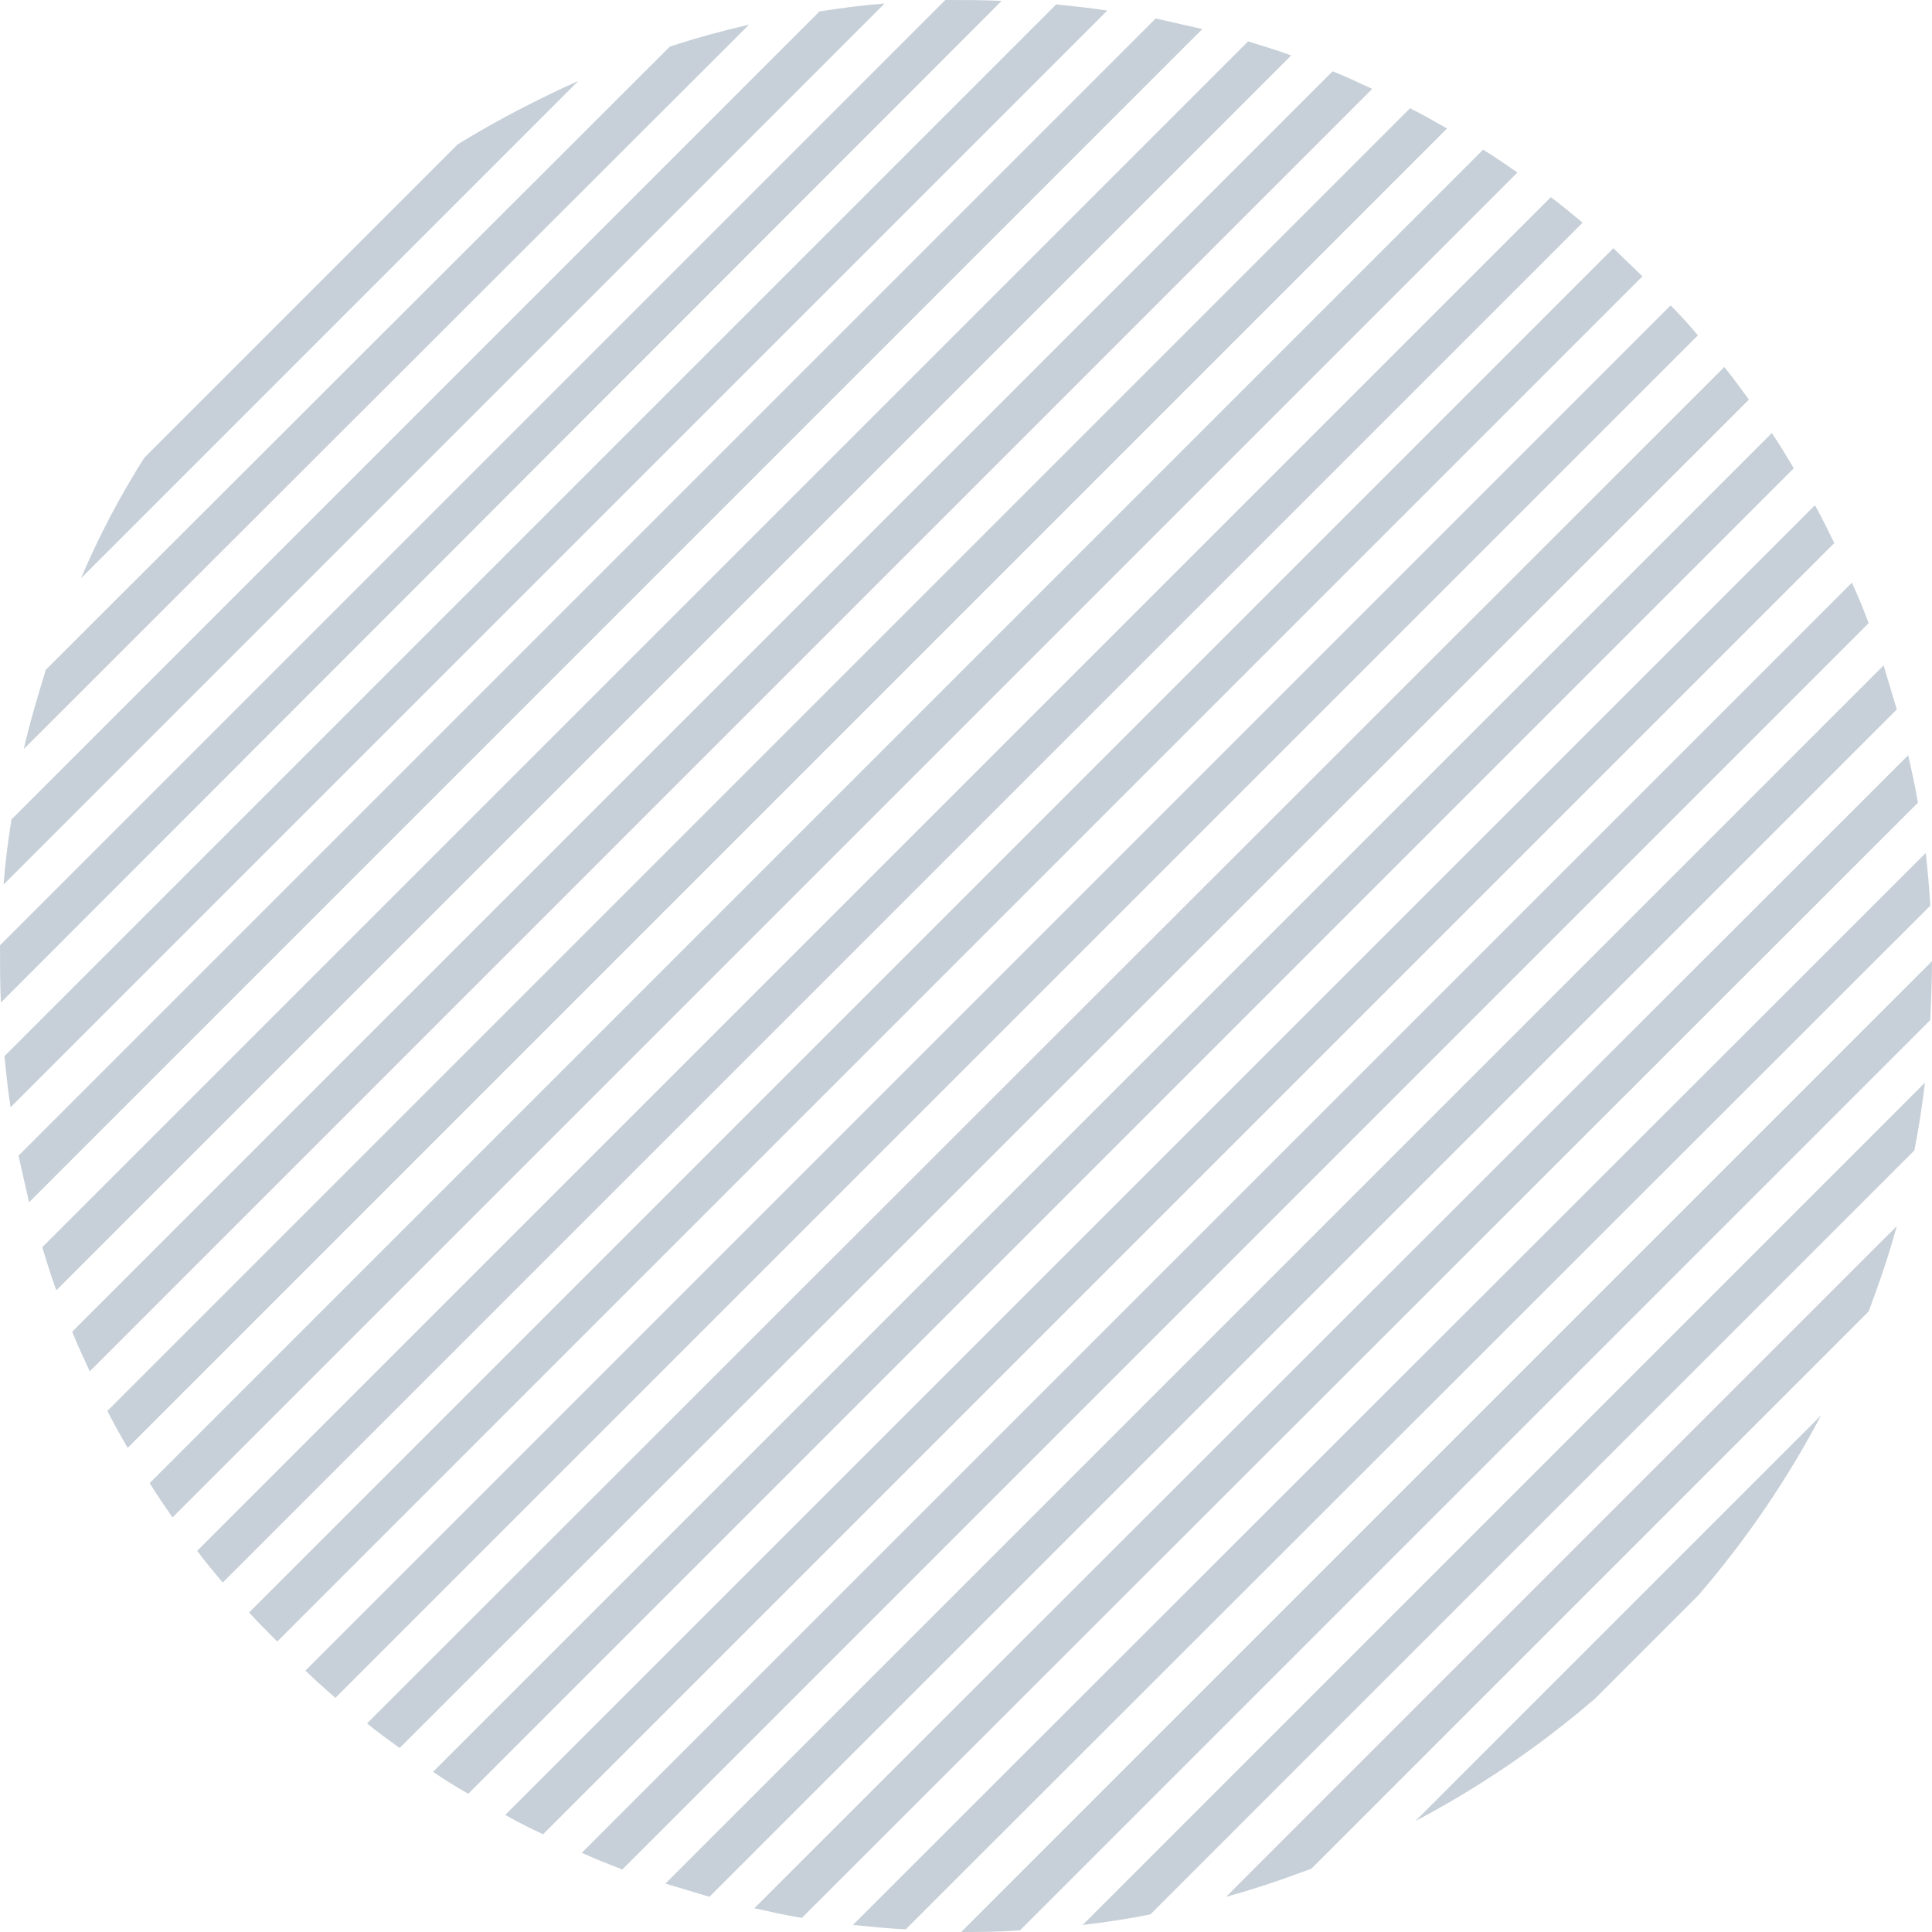 <?xml version="1.0" encoding="UTF-8"?><!-- Generator: Adobe Illustrator 23.1.1, SVG Export Plug-In . SVG Version: 6.00 Build 0)  --><svg xmlns="http://www.w3.org/2000/svg" xmlns:xlink="http://www.w3.org/1999/xlink" enable-background="new 0 0 219.5 219.5" height="219.5" id="Layer_1" preserveAspectRatio="xMidYMid meet" version="1.1" viewBox="-0.0 0.0 219.5 219.5" width="219.5" x="0px" xml:space="preserve" y="0px" zoomAndPan="magnify">
<g id="change1_1"><path d="m6.4 146.6c-0.6-1.6-1.1-3.3-1.6-4.9l137-137c1.6 0.5 3.3 1 4.9 1.6l-140.3 140.3zm119.4-145.4c-1.9-0.3-3.9-0.5-5.8-0.7l-119.5 119.5c0.2 1.9 0.4 3.9 0.7 5.8l124.6-124.6zm46.6 18.4c-1.3-0.9-2.6-1.8-3.9-2.6l-151.5 151.5c0.8 1.3 1.7 2.6 2.6 3.9l152.8-152.8zm-16.5-9.5c-1.5-0.7-3-1.4-4.5-2l-143.2 143.2c0.6 1.5 1.3 3 2 4.5l145.7-145.7zm8.5 4.5c-1.4-0.8-2.8-1.6-4.2-2.3l-148 148c0.7 1.4 1.5 2.8 2.3 4.2l149.9-149.9zm-98.7-5.4c-4.7 2.1-9.3 4.5-13.7 7.2l-35.6 35.6c-2.8 4.4-5.2 9-7.2 13.7l56.5-56.5zm41.7-9.2l-107.4 107.4c0 2.2 0 4.3 0.1 6.5l113.7-113.8c-2.1-0.1-4.3-0.1-6.4-0.1zm112.1 109.2l-110.3 110.3c2.2 0 4.5 0 6.7-0.2l103.4-103.4c0.1-2.2 0.2-4.5 0.2-6.7zm-39.7-83.9c-1.2-1-2.4-2-3.6-2.9l-153.8 153.8c0.9 1.2 1.9 2.4 2.9 3.6l154.5-154.5zm-79.3-24.9c-2.5 0.2-4.9 0.5-7.4 0.9l-91.8 91.8c-0.4 2.5-0.7 4.9-0.9 7.4l100.1-100.1zm-15.4 2.4c-3 0.7-6 1.5-9 2.5l-70.9 70.8c-0.9 3-1.8 5.9-2.5 9l82.4-82.3zm51.5 0.5c-1.8-0.4-3.5-0.8-5.3-1.2l-129.2 129.2c0.4 1.8 0.8 3.5 1.2 5.3l133.3-133.3zm80.9 127.4c0.5-2.6 0.9-5.1 1.2-7.7l-95.7 95.7c2.6-0.3 5.2-0.7 7.7-1.2l86.8-86.8zm1.8-27.8c-0.1-2-0.3-4-0.5-6l-121.9 121.8c2 0.2 4 0.4 6 0.5l116.4-116.3zm-1.4-11.7c-0.3-1.8-0.7-3.6-1.1-5.4l-131.1 131c1.8 0.4 3.6 0.8 5.4 1.1l126.8-126.7zm-31.3-59.8c-1.1-1.1-2.2-2.1-3.3-3.2l-155 155c1 1.1 2.1 2.2 3.2 3.3l155.1-155.1zm6.4 149.8c5.5-6.4 10.1-13.2 13.9-20.4l-46.1 46.1c7.2-3.8 14-8.4 20.4-13.9l11.8-11.8zm22.5-100.6c-0.5-1.7-1-3.3-1.5-5l-138.4 138.4c1.7 0.5 3.3 1 5 1.5l134.9-134.9zm-3.2 68.4c1.2-3.2 2.3-6.4 3.2-9.7l-76.2 76.2c3.3-0.9 6.5-2 9.7-3.2l63.3-63.3zm-13.6-103.6c-0.9-1.2-1.8-2.5-2.8-3.7l-154.2 154.1c1.2 1 2.5 1.9 3.7 2.8l153.3-153.2zm13.6 25.4c-0.6-1.6-1.2-3.1-1.9-4.6l-144.3 144.3c1.5 0.7 3.1 1.3 4.6 1.9l141.6-141.6zm-19.4-32.7c-1-1.2-2-2.3-3.1-3.4l-155.1 155.1c1.1 1.1 2.3 2.1 3.4 3.1l154.8-154.8zm10.9 15.1c-0.8-1.3-1.6-2.7-2.5-4l-152.1 152.1c1.3 0.9 2.6 1.7 4 2.5l150.6-150.6zm4.6 8.5c-0.7-1.4-1.4-2.9-2.2-4.3l-148.8 148.8c1.4 0.8 2.8 1.5 4.3 2.2l146.7-146.7z" fill="#C7D0D8" id="change1_1"/></g>
</svg>